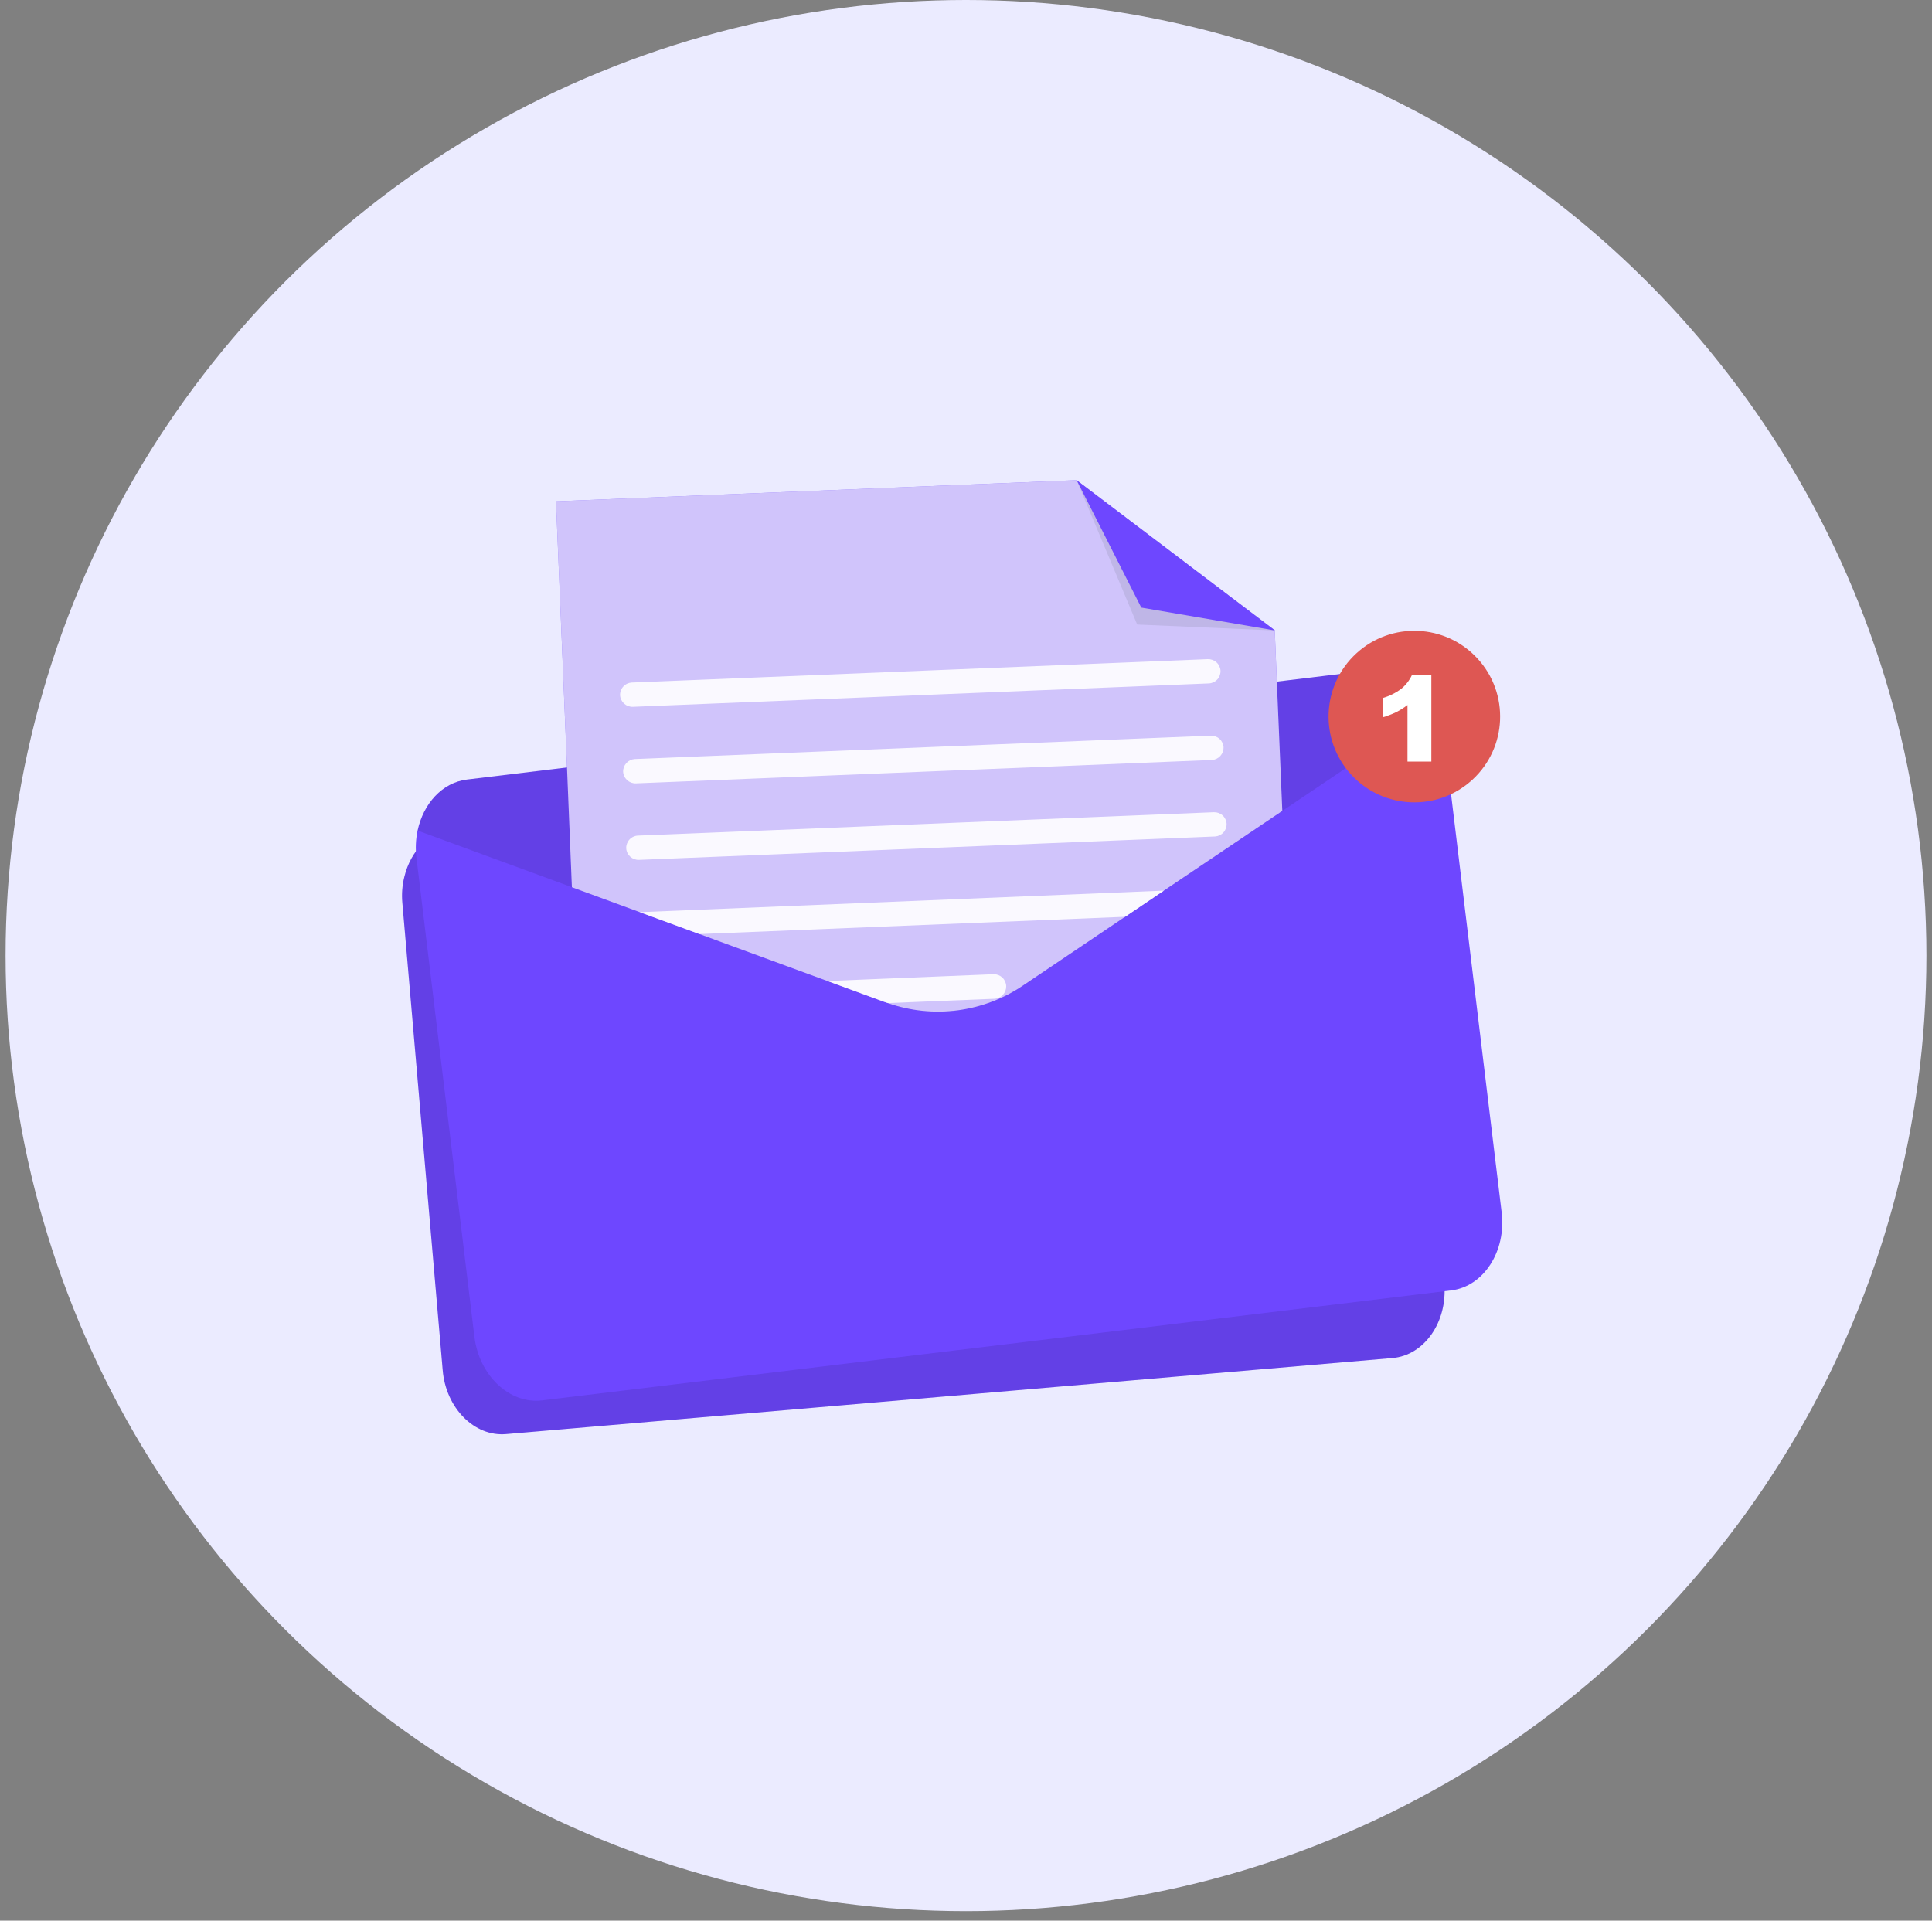 <svg width="173" height="172" viewBox="0 0 173 172" fill="none" xmlns="http://www.w3.org/2000/svg">
<rect x="0" y="0" width="173" height="172" fill="#808080" stroke="none"/>
<ellipse cx="86.5" cy="85.574" rx="86" ry="85.574" fill="#EBEBFF"/>
<path d="M125.72 73.153L129.331 114.98C129.62 118.385 127.541 121.372 124.688 121.615L45.315 128.424C42.477 128.672 39.914 126.082 39.64 122.682L36.029 80.85C35.957 80.065 36.018 79.273 36.21 78.508C36.777 76.171 38.5 74.381 40.657 74.221L120.029 67.406C122.181 67.22 124.156 68.67 125.142 70.868C125.459 71.592 125.655 72.365 125.72 73.153Z" fill="#6E47FF"/>
<path opacity="0.1" d="M125.72 73.153L129.331 114.98C129.62 118.385 127.541 121.372 124.688 121.615L45.315 128.424C42.477 128.672 39.914 126.082 39.64 122.682L36.029 80.85C35.957 80.065 36.018 79.273 36.21 78.508C36.777 76.171 38.5 74.381 40.657 74.221L120.029 67.406C122.181 67.22 124.156 68.67 125.142 70.868C125.459 71.592 125.655 72.365 125.72 73.153Z" fill="black"/>
<path d="M129.275 65.673L134.465 108.573C134.883 112.061 132.85 115.207 129.941 115.558L48.541 125.406C45.631 125.757 42.902 123.188 42.479 119.696L37.289 76.8C37.19 75.994 37.225 75.176 37.392 74.381C37.908 71.961 39.6 70.079 41.813 69.81L123.214 59.967C125.427 59.699 127.532 61.118 128.599 63.346C128.951 64.079 129.18 64.865 129.275 65.673Z" fill="#6E47FF"/>
<path opacity="0.1" d="M128.597 63.346L91.676 88.206C89.869 89.442 87.791 90.224 85.618 90.487C83.446 90.75 81.241 90.486 79.192 89.718L37.406 74.381C37.922 71.961 39.614 70.079 41.827 69.81L123.227 59.967C125.425 59.699 127.53 61.118 128.597 63.346Z" fill="black"/>
<path d="M114.823 72.617L104.217 79.756L100.745 82.098L91.676 88.206C89.916 89.414 87.896 90.19 85.779 90.472C83.663 90.753 81.511 90.532 79.496 89.826L79.171 89.718L74.085 87.85L62.632 83.646L57.277 81.68L51.21 79.452L50.772 68.727L49.787 44.893L96.386 43L114.148 56.459L114.333 61.035L114.823 72.617Z" fill="#6E47FF"/>
<path opacity="0.7" d="M114.823 72.617L104.217 79.756L100.745 82.098L91.676 88.206C89.916 89.414 87.896 90.19 85.779 90.472C83.663 90.753 81.511 90.532 79.496 89.826L79.171 89.718L74.085 87.85L62.632 83.646L57.277 81.68L51.21 79.452L50.772 68.727L49.787 44.893L96.386 43L114.148 56.459L114.333 61.035L114.823 72.617Z" fill="#FAFAFA"/>
<g opacity="0.9">
<path d="M108.258 61.2L56.67 63.295C56.383 63.306 56.102 63.205 55.888 63.012C55.674 62.819 55.544 62.55 55.525 62.263C55.515 61.976 55.617 61.697 55.81 61.484C56.002 61.271 56.27 61.142 56.557 61.123L108.145 59.028C108.432 59.017 108.713 59.119 108.927 59.311C109.141 59.504 109.271 59.773 109.29 60.06C109.301 60.347 109.199 60.628 109.007 60.841C108.814 61.054 108.545 61.183 108.258 61.2Z" fill="white"/>
<path d="M108.532 68.056L56.944 70.151C56.657 70.162 56.376 70.061 56.162 69.868C55.948 69.675 55.818 69.406 55.799 69.119C55.789 68.832 55.891 68.552 56.083 68.338C56.276 68.124 56.544 67.994 56.831 67.974L108.419 65.879C108.706 65.869 108.986 65.971 109.2 66.164C109.413 66.356 109.544 66.624 109.564 66.911C109.573 67.198 109.47 67.478 109.278 67.691C109.086 67.904 108.818 68.035 108.532 68.056Z" fill="white"/>
<path d="M108.808 74.907L57.22 77.001C56.933 77.013 56.652 76.911 56.438 76.719C56.224 76.526 56.094 76.257 56.075 75.97C56.064 75.683 56.165 75.402 56.358 75.189C56.551 74.976 56.82 74.847 57.107 74.83L108.695 72.735C108.982 72.724 109.262 72.826 109.475 73.019C109.688 73.211 109.817 73.48 109.835 73.767C109.846 74.053 109.745 74.333 109.553 74.546C109.361 74.759 109.094 74.888 108.808 74.907Z" fill="white"/>
<path d="M104.218 79.756L100.746 82.098L62.633 83.646L57.278 81.681C57.322 81.675 57.367 81.675 57.412 81.681L104.218 79.756Z" fill="white"/>
<path d="M90.099 88.294V88.335C90.1 88.616 89.993 88.887 89.802 89.092C89.61 89.297 89.347 89.421 89.067 89.439L79.519 89.826L79.194 89.718L74.107 87.851L88.98 87.242C89.266 87.237 89.544 87.345 89.752 87.541C89.962 87.738 90.086 88.008 90.099 88.294Z" fill="white"/>
</g>
<path opacity="0.1" d="M114.169 56.459L101.83 55.928L96.408 43L114.169 56.459Z" fill="#263238"/>
<path d="M114.169 56.459L102.196 54.411L96.408 43L114.169 56.459Z" fill="#6E47FF"/>
<path d="M131.842 69.829C134.967 66.959 135.174 62.1 132.305 58.975C129.435 55.85 124.576 55.644 121.451 58.513C118.327 61.382 118.12 66.241 120.989 69.366C123.858 72.491 128.717 72.698 131.842 69.829Z" fill="#DE5753"/>
<path d="M128.169 60.462V68.201H126.033V63.135C125.718 63.378 125.381 63.592 125.027 63.774C124.634 63.961 124.227 64.116 123.81 64.239V62.51C124.415 62.337 124.983 62.054 125.486 61.675C125.883 61.348 126.202 60.938 126.42 60.473L128.169 60.462Z" fill="white"/>
</svg>

